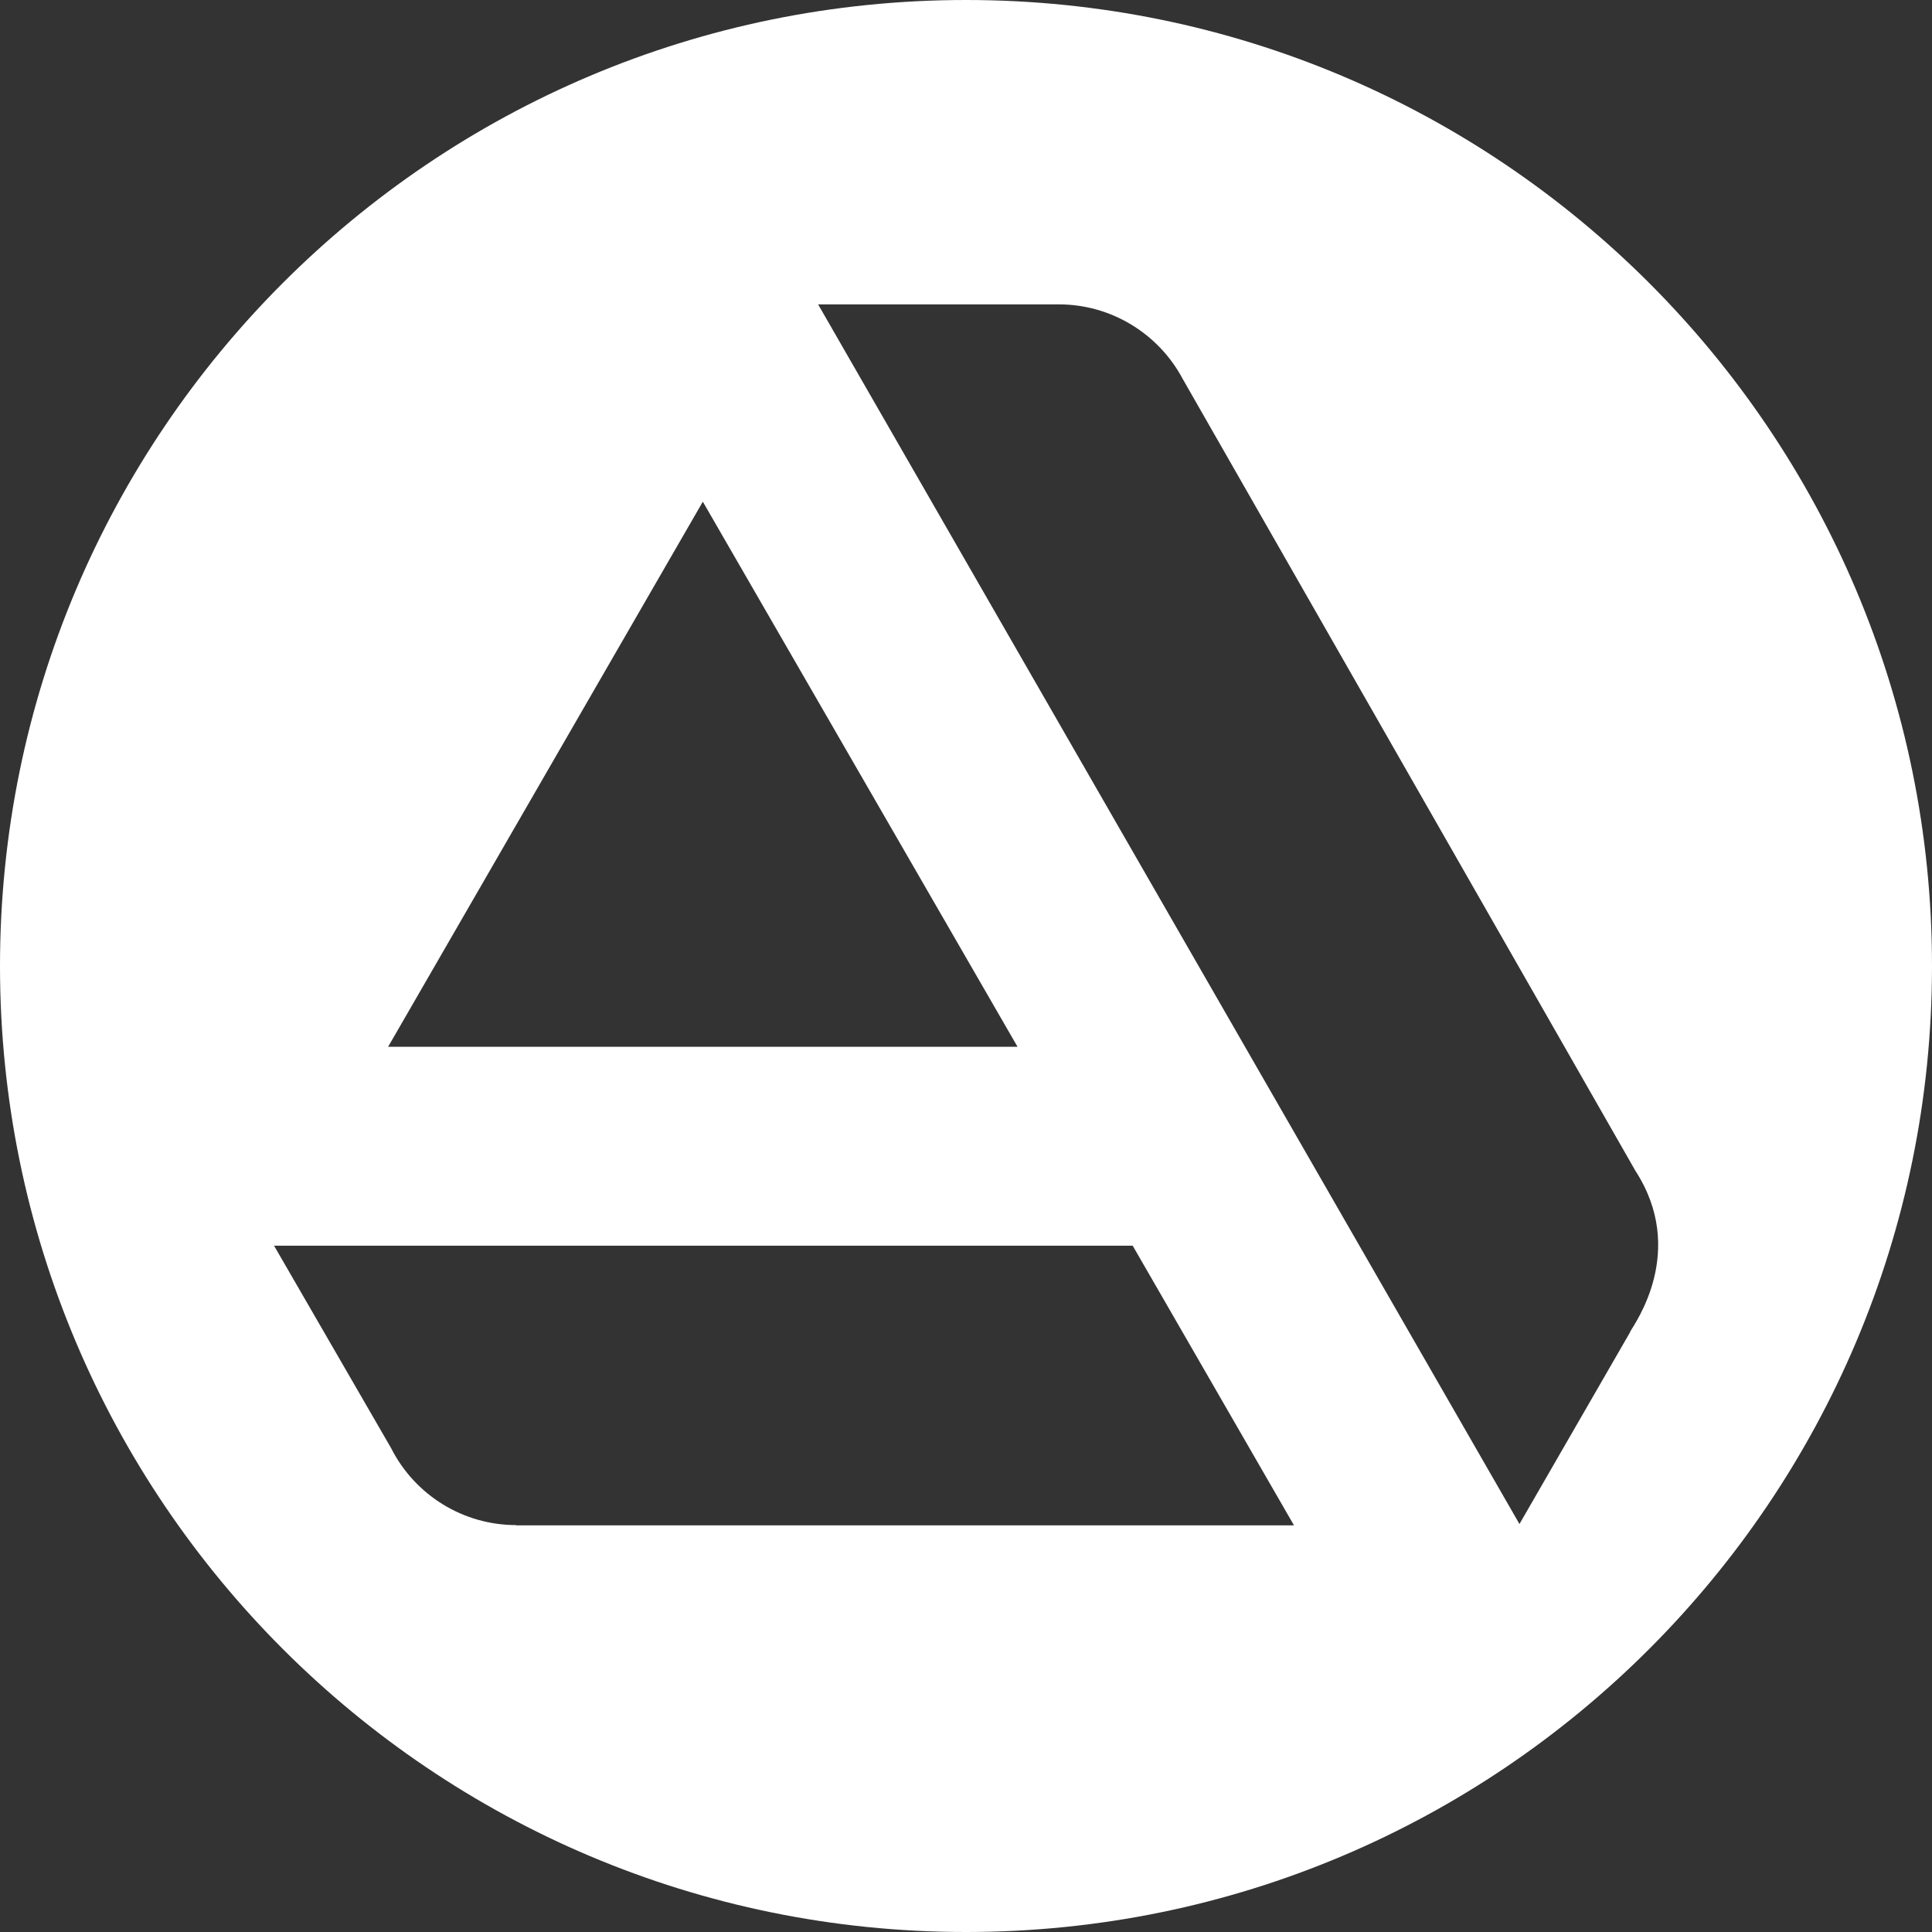 <?xml version="1.0" encoding="UTF-8"?><svg id="Capa_2" xmlns="http://www.w3.org/2000/svg" viewBox="0 0 71.98 71.98"><rect x="0" y="0" width="71.98" height="71.98" fill="#333333" stroke="none"/><defs><style>.cls-1{fill:#fff;}</style></defs><g id="Fundamentales"><path class="cls-1" d="M35.99,0C16.11,0,0,16.11,0,35.99s16.11,35.99,35.99,35.99,35.99-16.11,35.99-35.99S55.87,0,35.99,0Zm-9.8,18.7l11.72,20.3H14.46l11.72-20.3Zm-6.96,38.12c-1.97,0-3.77-1.11-4.66-2.87l-4.36-7.54h31.99l6.01,10.42H19.22Zm41.51-7.2l-4.13,7.16L30.48,11.34h8.97c1.93,0,3.7,1.07,4.61,2.77l16.87,29.51c1.93,2.98-.01,5.67-.2,6Z"/></g></svg>